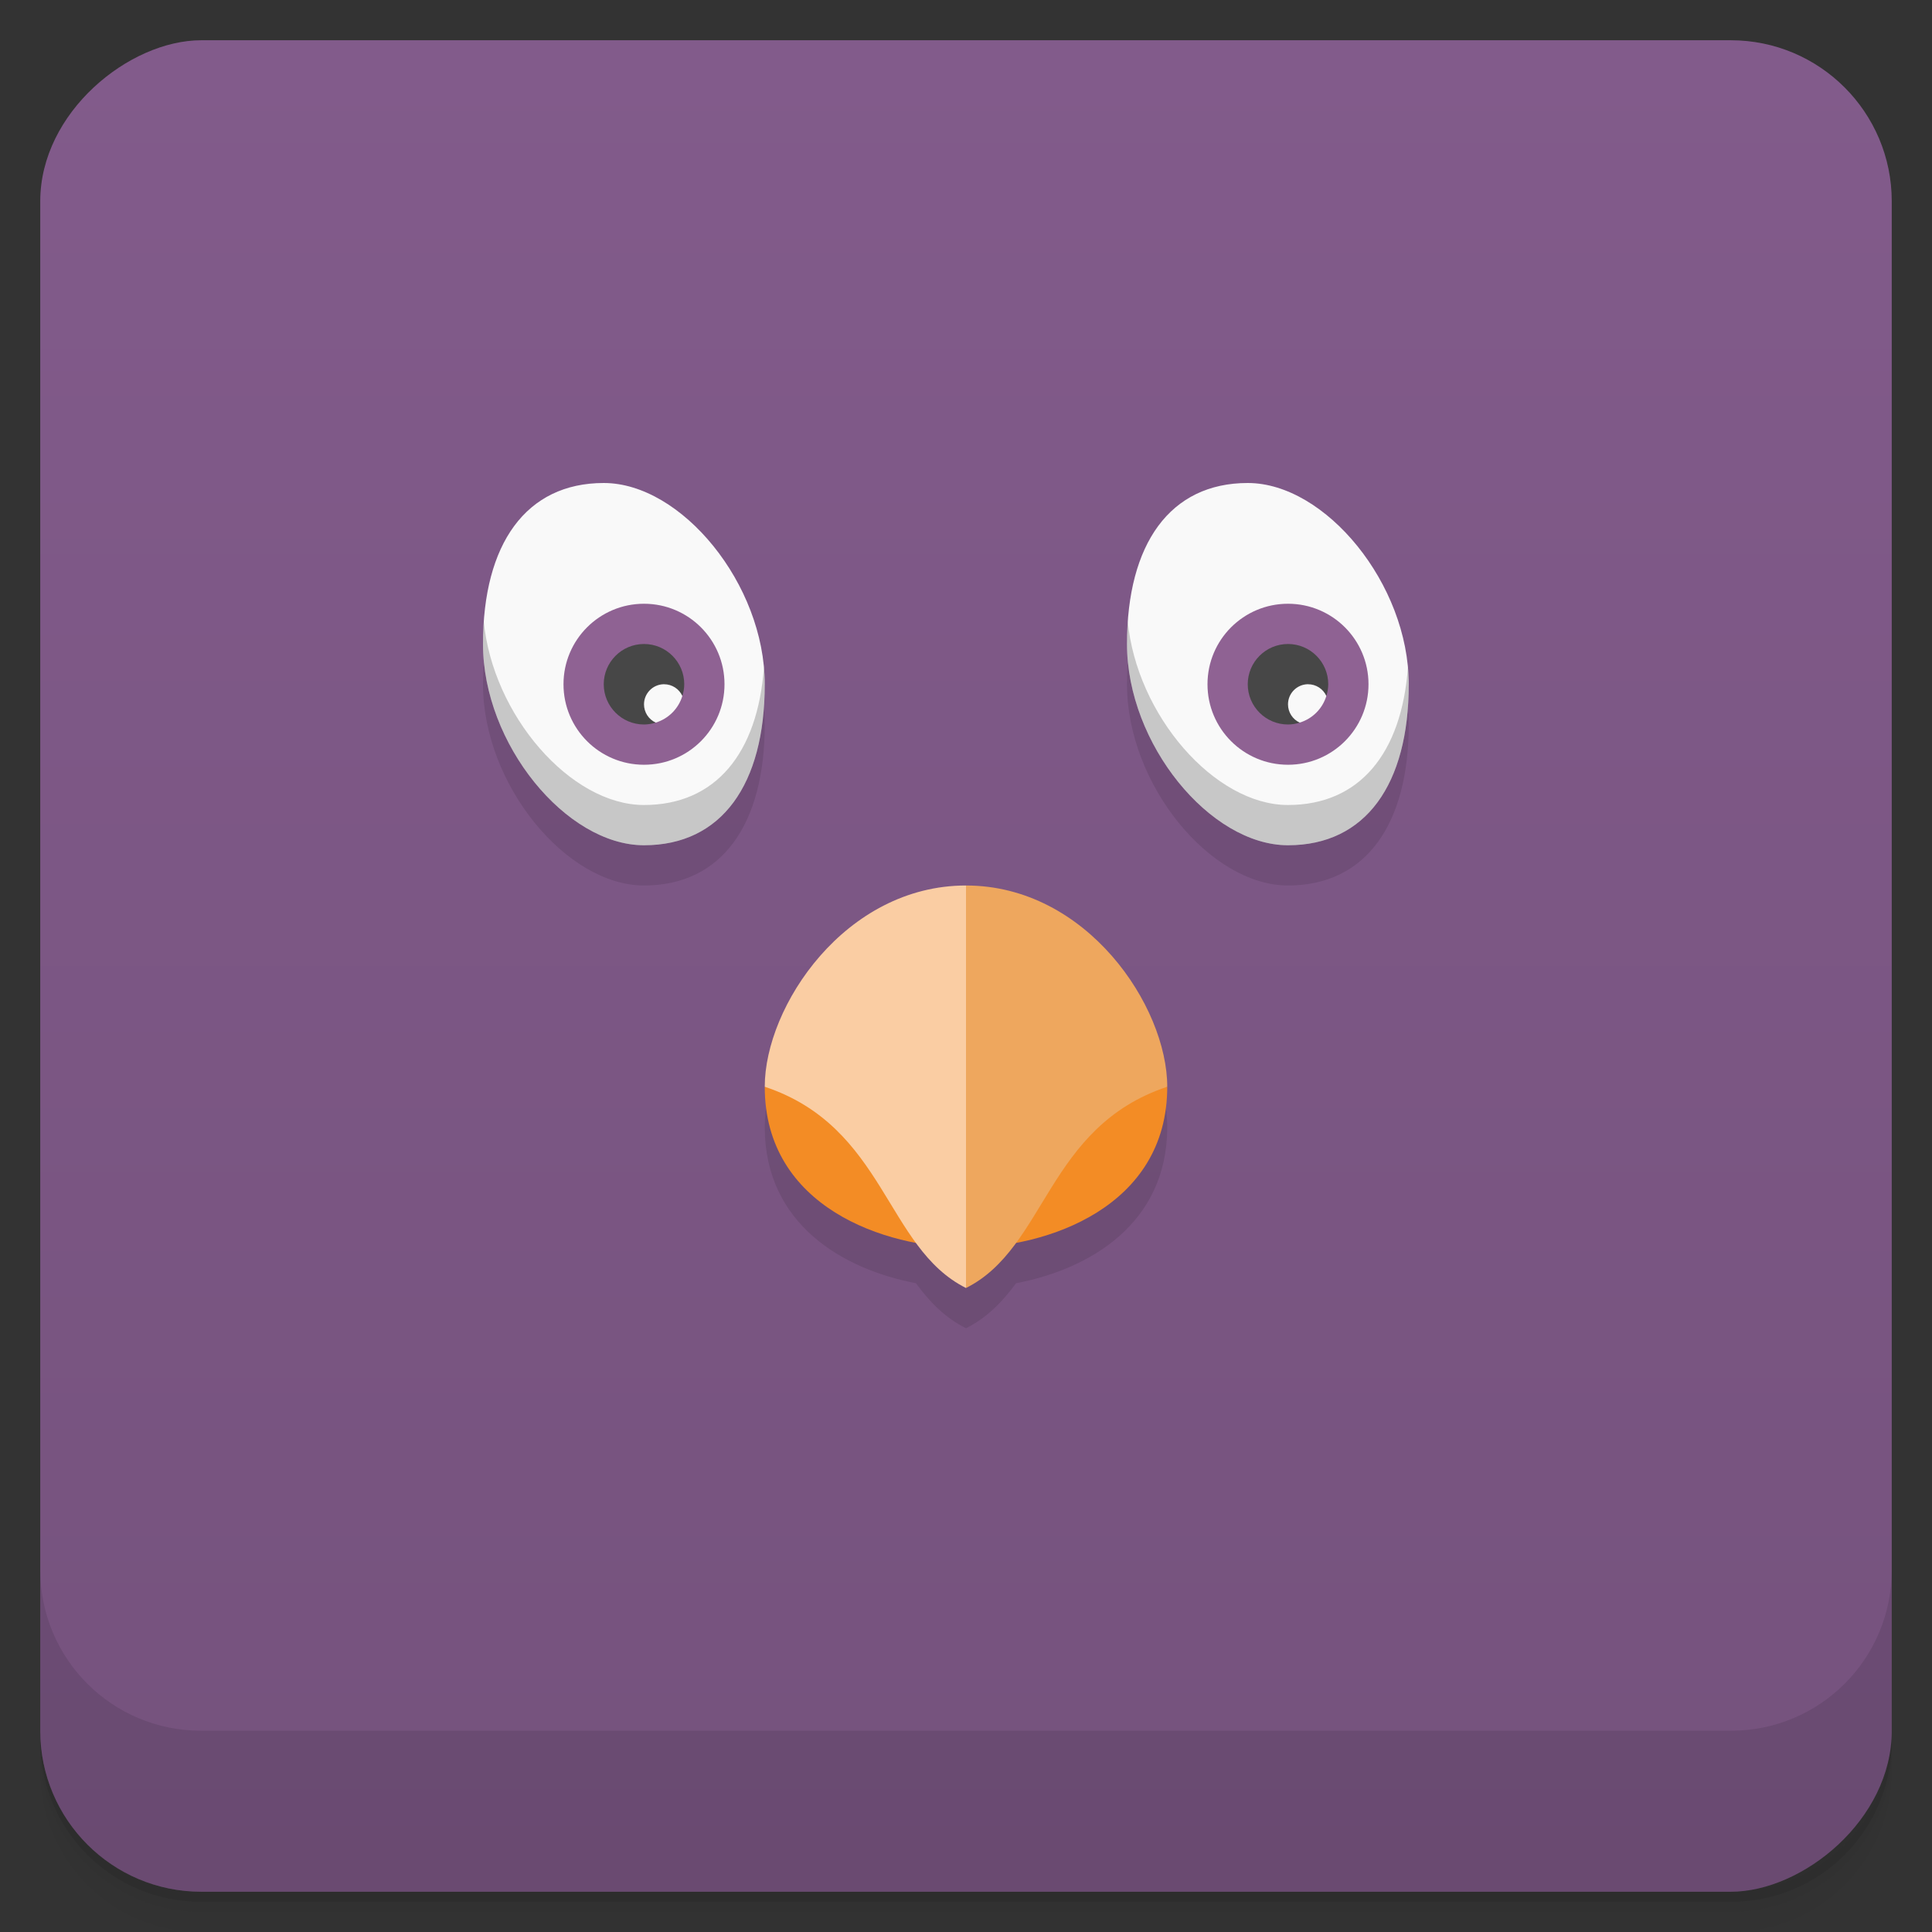 <svg version="1.1" viewBox="0 0 48 48" xmlns="http://www.w3.org/2000/svg">
 <rect x="0" y="0" width="48" height="48" fill="#333333" stroke="none"/>
 <defs>
  <linearGradient id="bg" x1="1" x2="47" style="" gradientTransform="translate(-48)" gradientUnits="userSpaceOnUse">
   <stop style="stop-color:#75527d" offset="0"/>
   <stop style="stop-color:#825b8b" offset="1"/>
  </linearGradient>
 </defs>
 <path d="m1 43v0.25c0 2.216 1.784 4 4 4h38c2.216 0 4-1.784 4-4v-0.25c0 2.216-1.784 4-4 4h-38c-2.216 0-4-1.784-4-4zm0 0.5v0.5c0 2.216 1.784 4 4 4h38c2.216 0 4-1.784 4-4v-0.5c0 2.216-1.784 4-4 4h-38c-2.216 0-4-1.784-4-4z" style="opacity:.02"/>
 <path d="m1 43.25v0.25c0 2.216 1.784 4 4 4h38c2.216 0 4-1.784 4-4v-0.25c0 2.216-1.784 4-4 4h-38c-2.216 0-4-1.784-4-4z" style="opacity:.05"/>
 <path d="m1 43v0.25c0 2.216 1.784 4 4 4h38c2.216 0 4-1.784 4-4v-0.25c0 2.216-1.784 4-4 4h-38c-2.216 0-4-1.784-4-4z" style="opacity:.1"/>
 <rect transform="rotate(-90)" x="-47" y="1" width="46" height="46" rx="4" style="fill:url(#bg)"/>
 <path d="m1 39v4c0 2.216 1.784 4 4 4h38c2.216 0 4-1.784 4-4v-4c0 2.216-1.784 4-4 4h-38c-2.216 0-4-1.784-4-4z" style="opacity:.1"/>
 <path d="m15 13c-1.933 0-3 1.515-3 4s2.067 5 4 5 3-1.515 3-4-2.067-5-4-5zm16 0c-1.933 0-3 1.515-3 4s2.067 5 4 5 3-1.515 3-4-2.067-5-4-5zm-7 10c-3 0-5 3-5 5 0 2.419 1.952 3.538 3.756 3.881 0.338 0.462 0.723 0.859 1.244 1.119 0.521-0.261 0.906-0.658 1.244-1.119 1.804-0.342 3.756-1.462 3.756-3.881 0-2-2-5-5-5z" style="opacity:.1"/>
 <path d="m19 27c0 3 3 4 5 4s5-1 5-4z" style="fill:#f38c25"/>
 <path d="m24 22-1 5 1 5c2-1 2-4 5-5 0-2-2-5-5-5z" style="fill:#eea75e"/>
 <path d="m15 12c-1.933 0-3 1.515-3 4s2.067 5 4 5 3-1.515 3-4-2.067-5-4-5zm16 0c-1.933 0-3 1.515-3 4s2.067 5 4 5 3-1.515 3-4-2.067-5-4-5z" style="fill:#f9f9f9"/>
 <path d="m24 22v10c-2-1-2-4-5-5 0-2 2-5 5-5z" style="fill:#facda3"/>
 <path d="m16 15c-1.105 0-2 0.895-2 2s0.895 2 2 2 2-0.895 2-2-0.895-2-2-2zm16 0c-1.105 0-2 0.895-2 2s0.895 2 2 2 2-0.895 2-2-0.895-2-2-2z" style="fill:#8f6293"/>
 <path d="m16 16c-0.552 0-1 0.448-1 1s0.448 1 1 1c0.099-0.001 0.197-0.017 0.291-0.047l0.662-0.662c0.03-0.094 0.046-0.192 0.047-0.291 0-0.552-0.448-1-1-1zm16 0c-0.552 0-1 0.448-1 1s0.448 1 1 1c0.099-0.001 0.197-0.017 0.291-0.047l0.662-0.662c0.03-0.094 0.046-0.192 0.047-0.291 0-0.552-0.448-1-1-1z" style="fill:#474747"/>
 <path d="m16.475 17c-0.264 0.013-0.475 0.232-0.475 0.5 4.34e-4 0.195 0.114 0.372 0.291 0.453 0.317-0.097 0.565-0.345 0.662-0.662-0.081-0.177-0.258-0.291-0.453-0.291-0.009 0-0.017-4.32e-4 -0.025 0zm16 0c-0.264 0.013-0.475 0.232-0.475 0.5 4.34e-4 0.195 0.114 0.372 0.291 0.453 0.317-0.097 0.565-0.345 0.662-0.662-0.081-0.177-0.258-0.291-0.453-0.291-0.009 0-0.017-4.32e-4 -0.025 0z" style="fill:#f9f9f9"/>
 <path d="m12.02 15.424c-0.013 0.186-0.02 0.378-0.02 0.576 0 2.485 2.067 5 4 5s3-1.515 3-4c0-0.142-0.006-0.282-0.02-0.424-0.156 2.141-1.202 3.424-2.981 3.424-1.823 0-3.765-2.237-3.981-4.576zm16 0c-0.013 0.186-0.02 0.378-0.02 0.576 0 2.485 2.067 5 4 5s3-1.515 3-4c0-0.142-0.006-0.282-0.02-0.424-0.156 2.141-1.202 3.424-2.981 3.424-1.823 0-3.765-2.237-3.981-4.576z" style="opacity:.2"/>
</svg>
